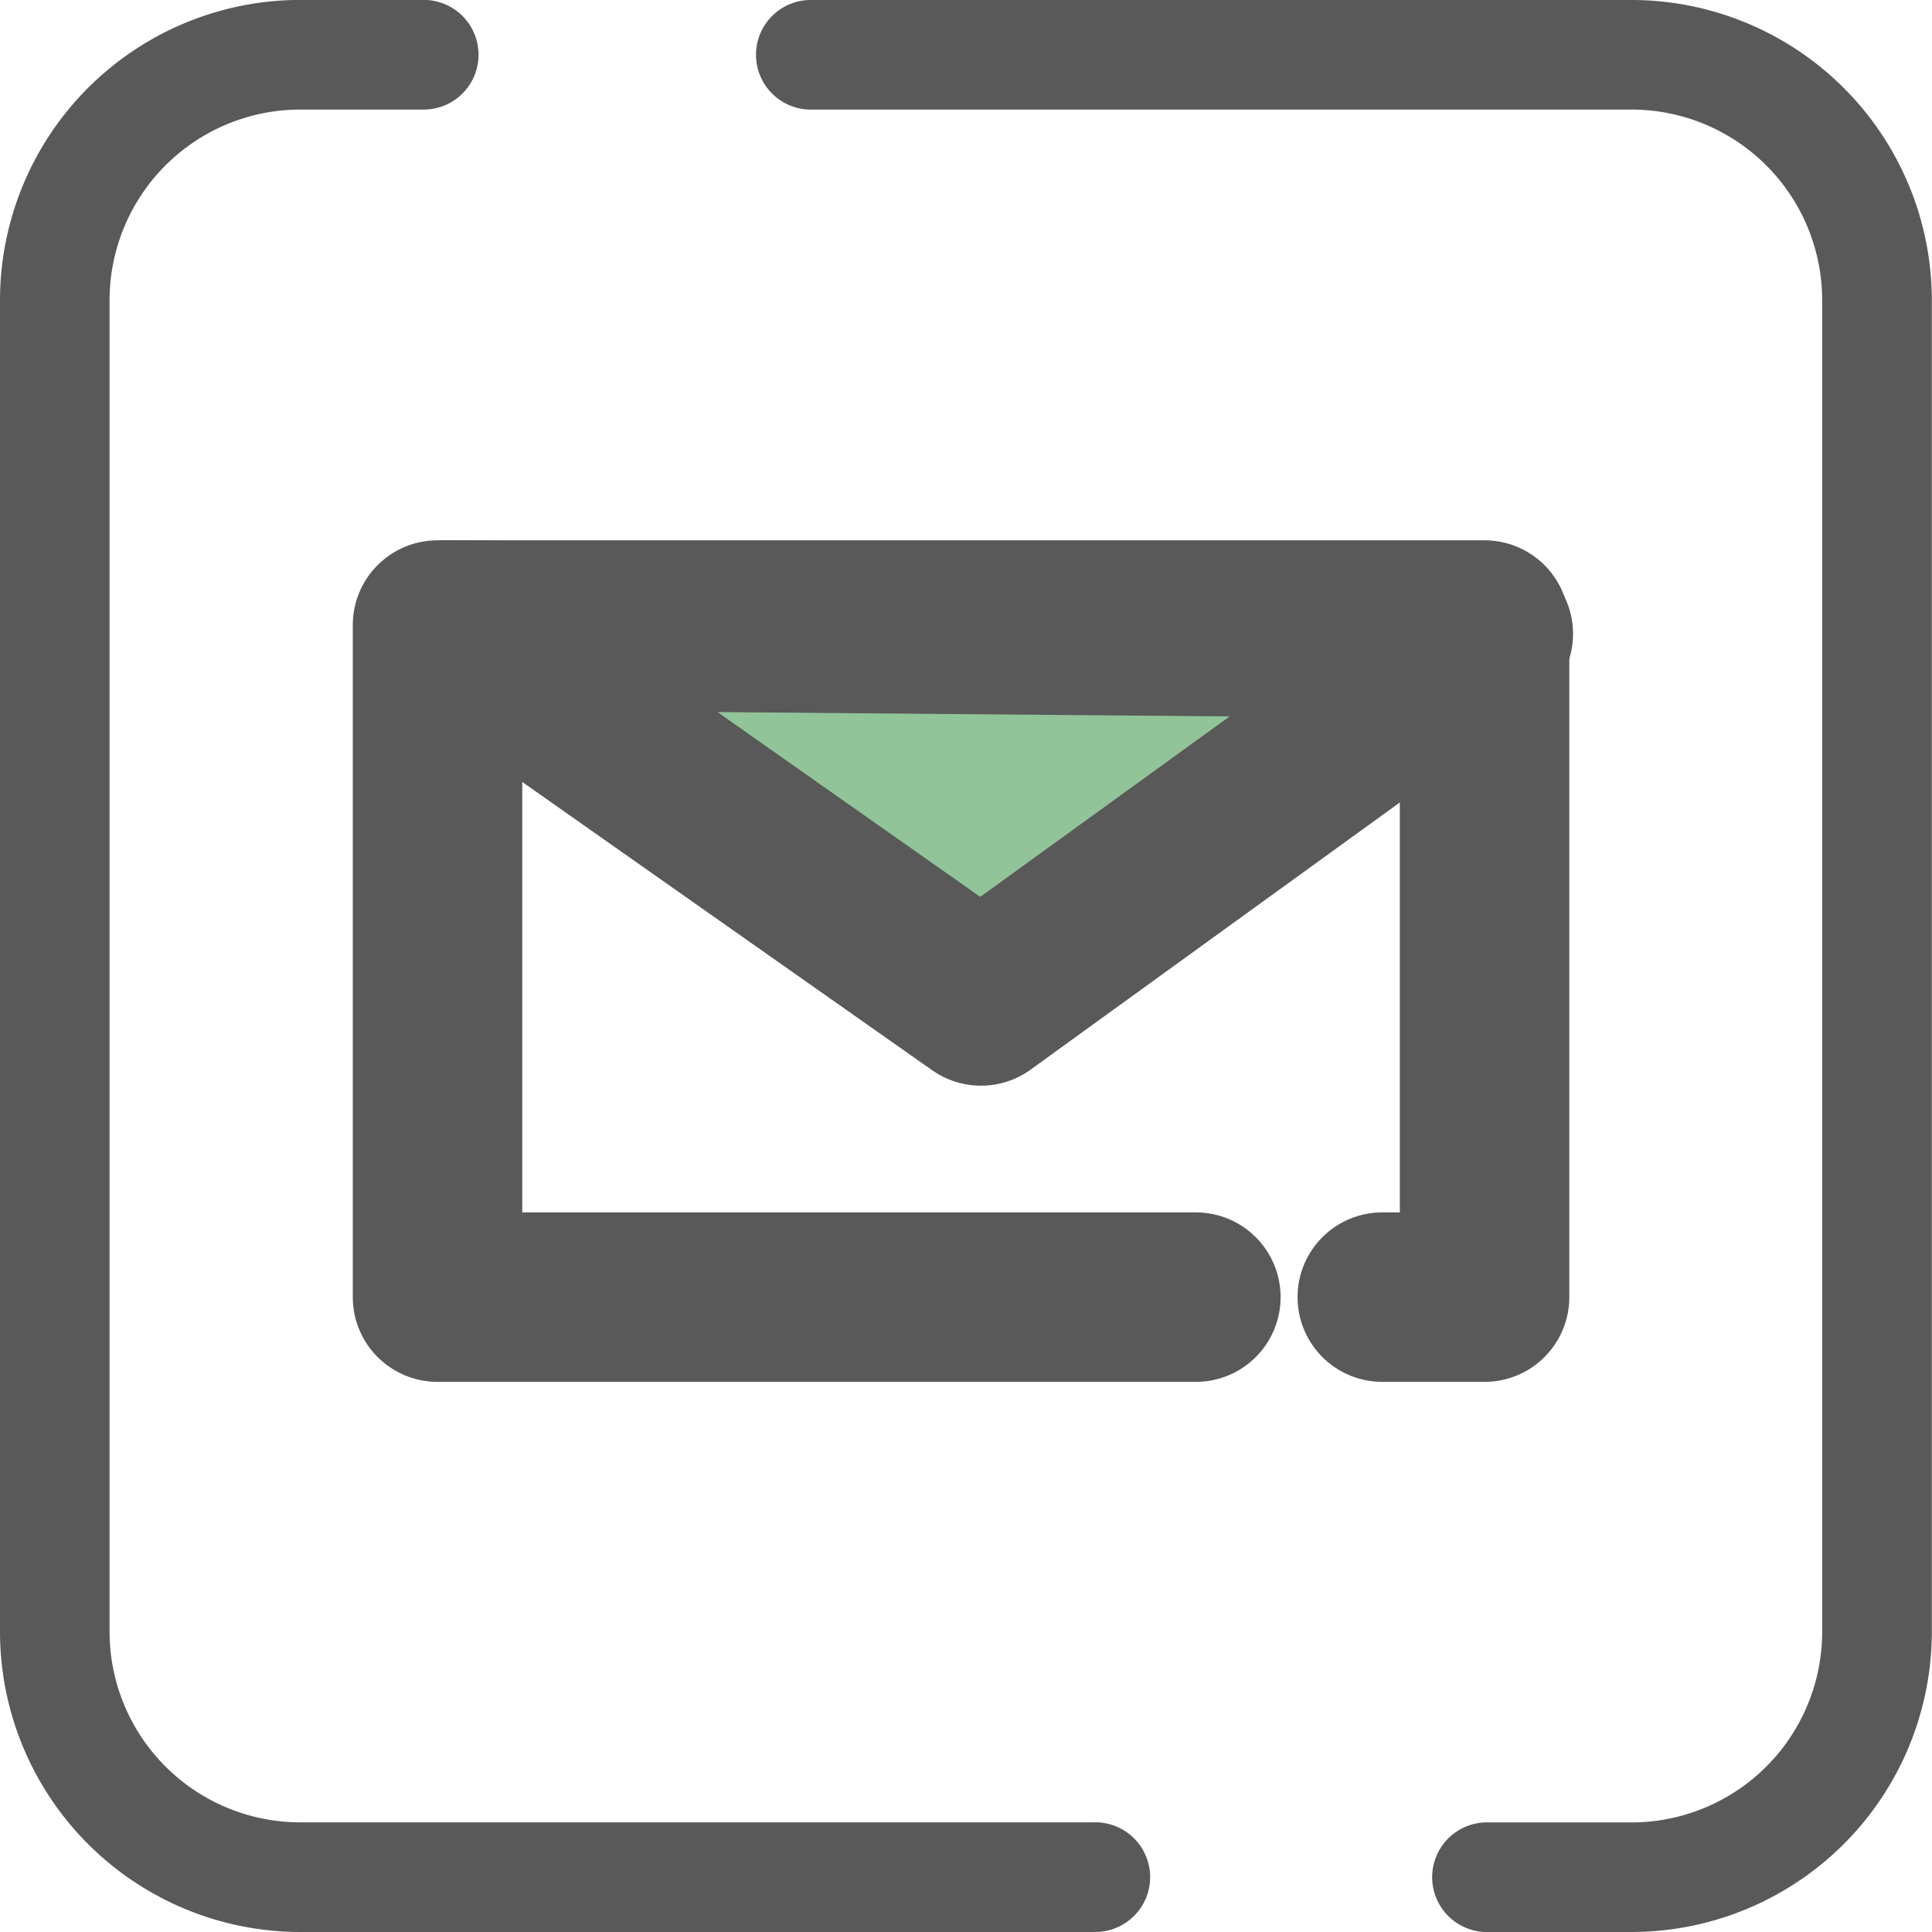 <svg id="组_101" data-name="组 101" xmlns="http://www.w3.org/2000/svg" width="22.799" height="22.799" viewBox="0 0 22.799 22.799">
  <g id="instagram" transform="translate(0 0)">
    <g id="组_93" data-name="组 93" transform="translate(0 0)">
      <path id="路径_45" data-name="路径 45" d="M210.2,22.8h-1.682a.647.647,0,1,1,0-1.293H210.2a2.251,2.251,0,0,0,2.248-2.248V3.543A2.251,2.251,0,0,0,210.2,1.294h-9.712a.647.647,0,0,1,0-1.293H210.2a3.546,3.546,0,0,1,3.542,3.542V19.258A3.546,3.546,0,0,1,210.2,22.8Z" transform="translate(-190.945 -0.001)" fill="#595959"/>
      <path id="路径_46" data-name="路径 46" d="M12.9,22.8H3.542A3.546,3.546,0,0,1,0,19.258V3.543A3.546,3.546,0,0,1,3.542,0H5A.647.647,0,1,1,5,1.294H3.542A2.251,2.251,0,0,0,1.293,3.543V19.258a2.251,2.251,0,0,0,2.248,2.248H12.9a.647.647,0,1,1,0,1.293Z" transform="translate(0 -0.001)" fill="#595959"/>
    </g>
  </g>
  <g id="组_100" data-name="组 100" transform="translate(5.163 7.376)">
    <path id="路径_72" data-name="路径 72" d="M1389.8,7688.966h-8.949v-7.931h12.356v7.931H1392" transform="translate(-1380.851 -7681.035)" fill="none" stroke="#595959" stroke-linecap="round" stroke-linejoin="round" stroke-width="2"/>
    <path id="路径_74" data-name="路径 74" d="M1406.45,7681.139l-5.987,4.332-6.308-4.436Z" transform="translate(-1394.05 -7681.035)" fill="#91c499" stroke="#595959" stroke-linecap="round" stroke-linejoin="round" stroke-width="2"/>
  </g>
</svg>
